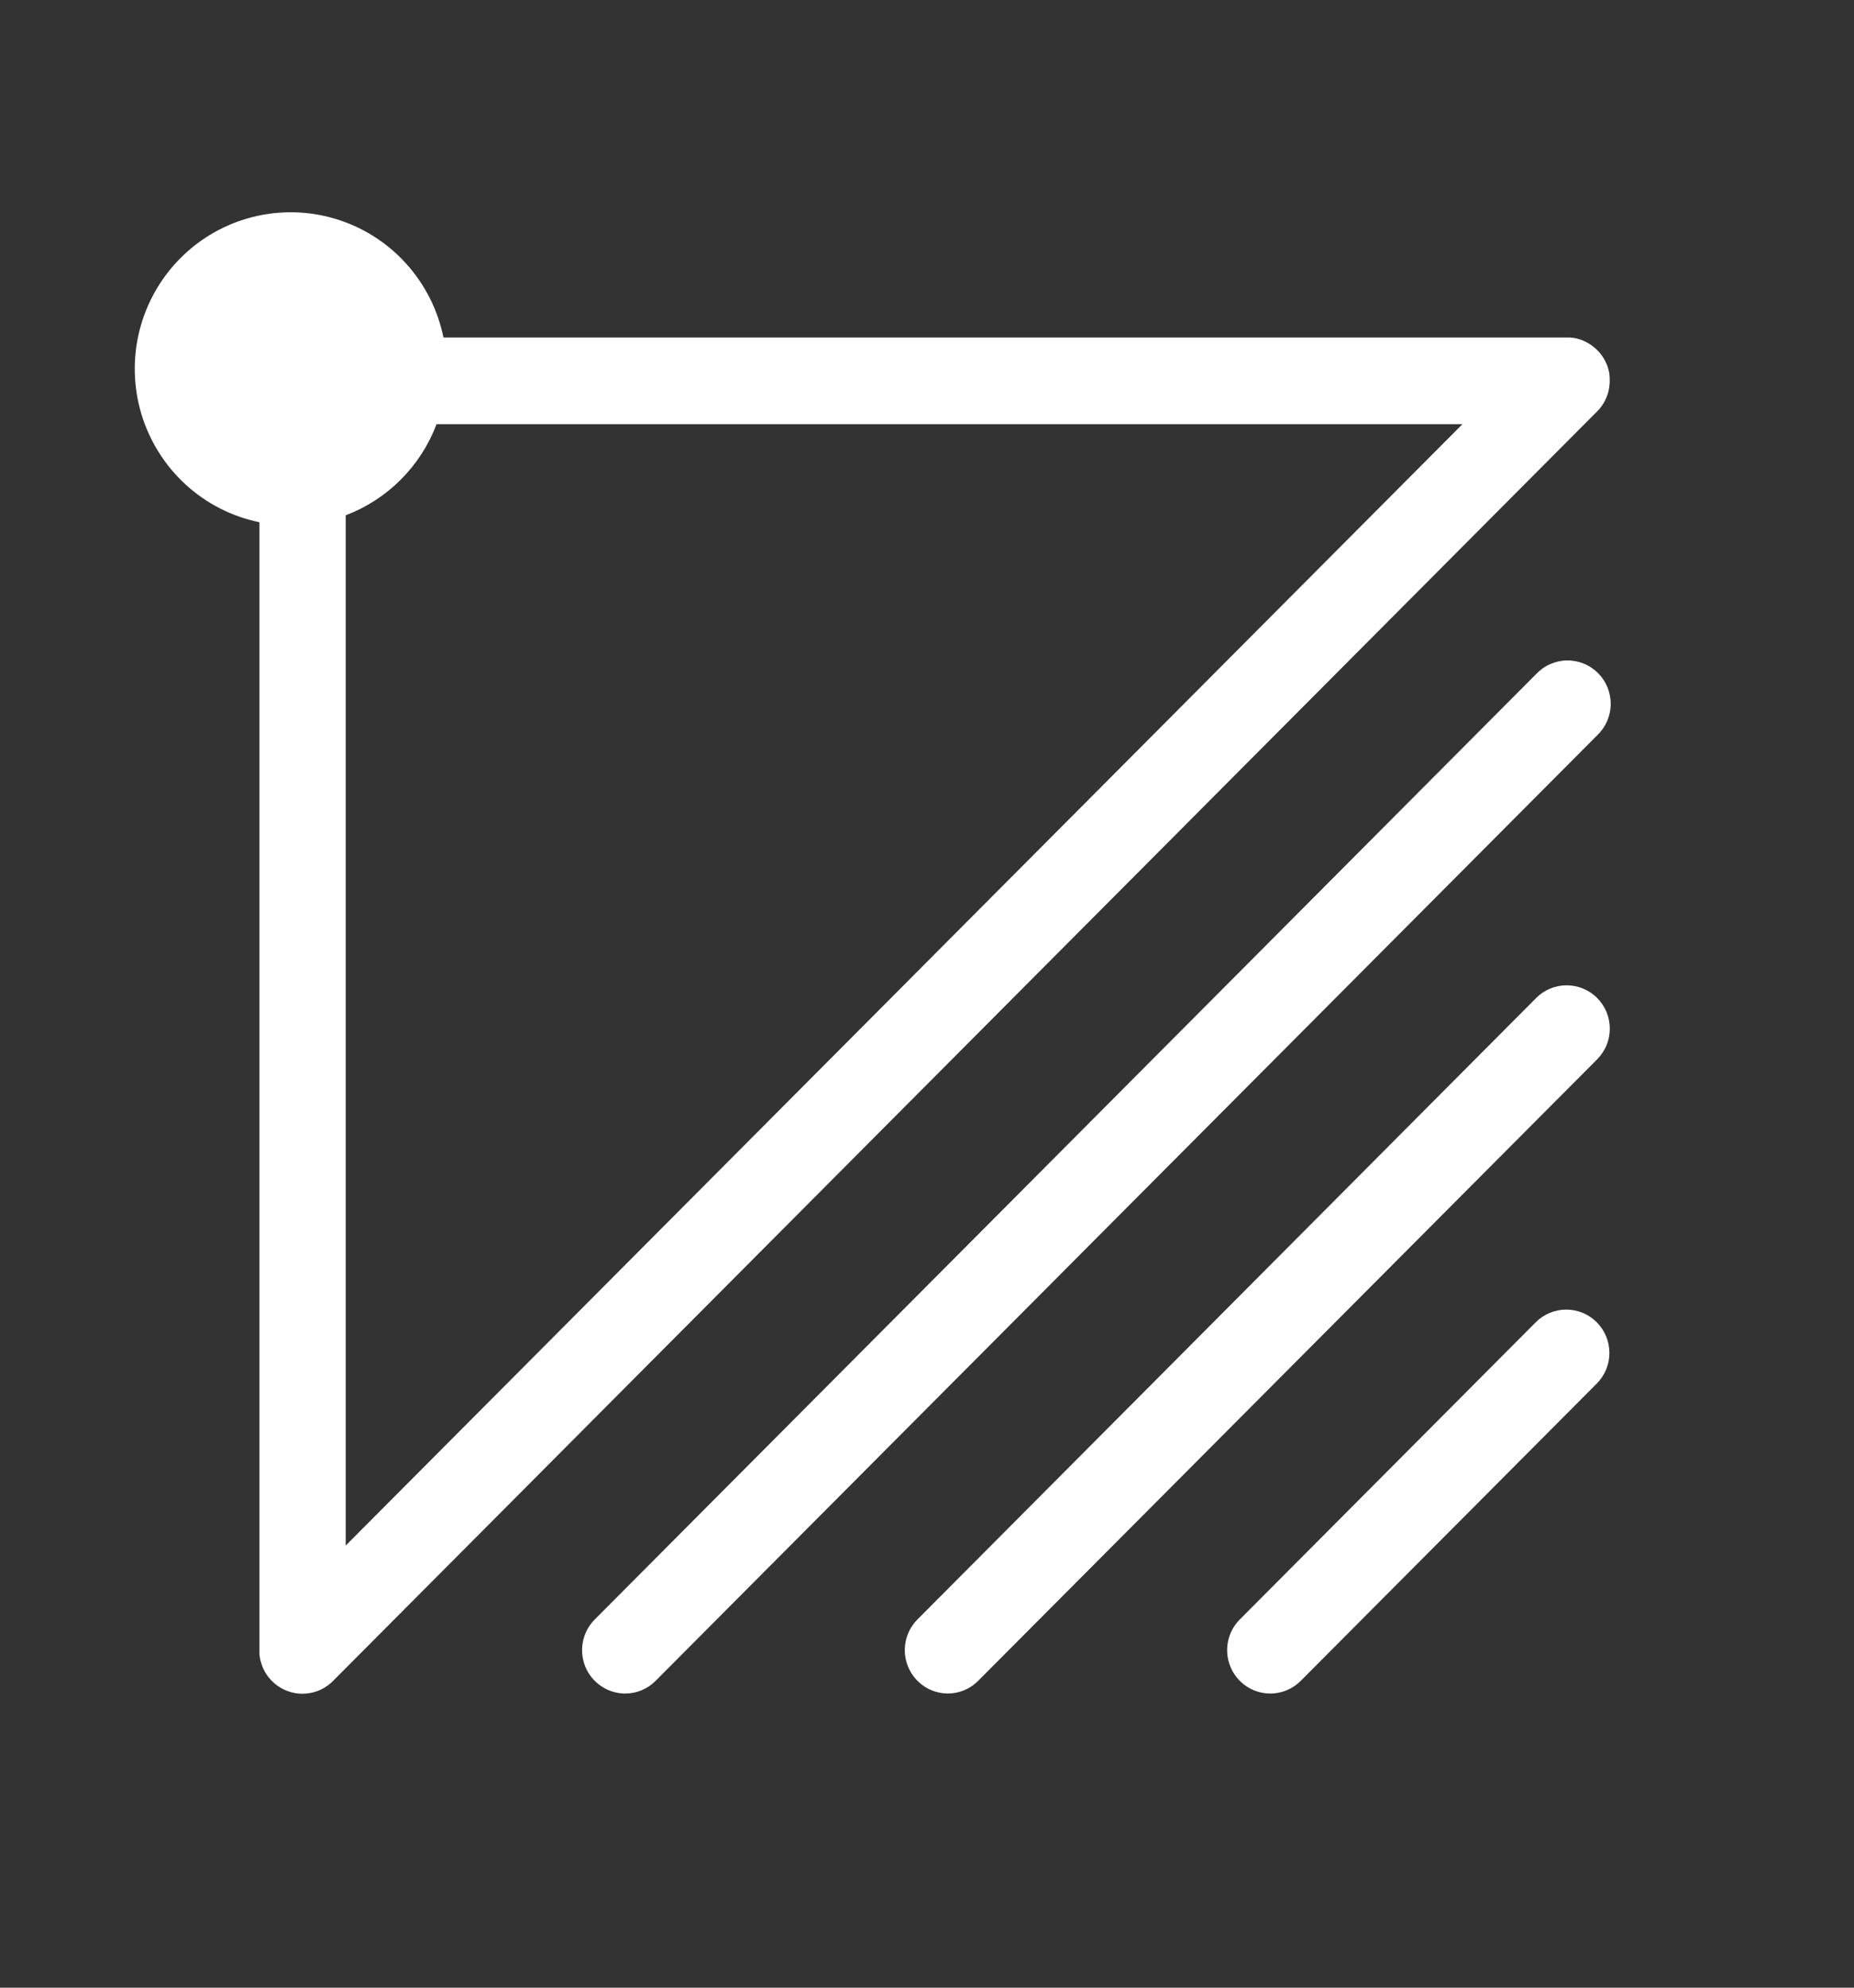 <svg width="42" height="45" viewBox="0 0 42 45" fill="none" xmlns="http://www.w3.org/2000/svg">
<rect x="0" y="0" width="42" height="45" fill="#333333" stroke="none"/>
<path d="M28.776 38.341C28.583 38.34 28.394 38.283 28.233 38.175C28.073 38.067 27.948 37.914 27.874 37.735C27.8 37.556 27.78 37.358 27.818 37.168C27.855 36.978 27.948 36.803 28.084 36.666L34.799 29.927C34.983 29.747 35.231 29.647 35.488 29.648C35.745 29.65 35.991 29.753 36.173 29.936C36.355 30.119 36.458 30.366 36.459 30.624C36.461 30.882 36.361 31.13 36.181 31.315L29.467 38.053C29.377 38.144 29.269 38.217 29.15 38.266C29.032 38.316 28.904 38.341 28.776 38.341Z" fill="white"/>
<path d="M21.47 38.34C21.277 38.339 21.088 38.281 20.929 38.173C20.769 38.065 20.644 37.911 20.571 37.732C20.497 37.553 20.478 37.357 20.516 37.167C20.553 36.977 20.646 36.803 20.782 36.665L34.8 22.594C34.983 22.41 35.232 22.306 35.491 22.307C35.62 22.307 35.747 22.332 35.865 22.382C35.984 22.431 36.092 22.503 36.182 22.595C36.273 22.686 36.345 22.794 36.394 22.913C36.443 23.032 36.468 23.16 36.468 23.289C36.468 23.418 36.443 23.545 36.394 23.664C36.344 23.783 36.272 23.892 36.181 23.983L22.16 38.052C22.07 38.144 21.962 38.216 21.843 38.266C21.725 38.315 21.598 38.341 21.47 38.34Z" fill="white"/>
<path d="M14.162 38.341C13.969 38.34 13.78 38.282 13.62 38.174C13.459 38.066 13.334 37.913 13.26 37.734C13.187 37.555 13.167 37.358 13.205 37.168C13.242 36.978 13.335 36.803 13.471 36.666L34.799 15.261C34.889 15.165 34.997 15.088 35.117 15.036C35.236 14.983 35.365 14.954 35.496 14.952C35.627 14.95 35.757 14.975 35.878 15.024C36 15.073 36.11 15.147 36.202 15.239C36.295 15.332 36.368 15.443 36.417 15.565C36.466 15.686 36.49 15.817 36.489 15.948C36.487 16.079 36.458 16.209 36.406 16.329C36.353 16.449 36.276 16.558 36.181 16.648L14.853 38.052C14.763 38.144 14.655 38.217 14.536 38.266C14.417 38.316 14.29 38.341 14.162 38.341Z" fill="white"/>
<path d="M36.459 8.486C36.46 8.48 36.46 8.475 36.459 8.47C36.459 8.457 36.459 8.445 36.453 8.432C36.447 8.42 36.447 8.4 36.443 8.385C36.438 8.369 36.426 8.326 36.417 8.297C36.407 8.268 36.404 8.263 36.397 8.246C36.39 8.23 36.377 8.2 36.366 8.179C36.345 8.135 36.32 8.093 36.291 8.054C36.279 8.036 36.266 8.019 36.253 8.003C36.25 7.998 36.246 7.995 36.242 7.991C36.229 7.974 36.215 7.958 36.2 7.943C36.183 7.926 36.167 7.909 36.149 7.894C36.114 7.862 36.076 7.833 36.037 7.806C36.017 7.793 35.998 7.78 35.977 7.769C35.898 7.722 35.814 7.687 35.725 7.665L35.695 7.657C35.677 7.653 35.659 7.65 35.64 7.648H35.634C35.612 7.648 35.589 7.642 35.568 7.641C35.546 7.64 35.519 7.641 35.495 7.641H10.046C9.918 7.013 9.623 6.432 9.193 5.96C8.763 5.487 8.213 5.14 7.602 4.956C6.991 4.771 6.342 4.757 5.723 4.913C5.104 5.069 4.539 5.391 4.088 5.844C3.637 6.296 3.316 6.863 3.16 7.484C3.004 8.105 3.019 8.757 3.202 9.37C3.386 9.983 3.732 10.535 4.202 10.967C4.673 11.399 5.252 11.695 5.877 11.823V37.36C5.877 37.385 5.877 37.41 5.877 37.434C5.877 37.457 5.877 37.478 5.884 37.5C5.884 37.502 5.884 37.504 5.884 37.506C5.887 37.525 5.89 37.544 5.894 37.562C5.894 37.573 5.894 37.583 5.901 37.593L5.914 37.638C5.914 37.65 5.921 37.661 5.925 37.673C5.936 37.708 5.949 37.743 5.964 37.777L5.977 37.803C5.982 37.815 5.988 37.827 5.995 37.838C6.032 37.904 6.075 37.966 6.126 38.021C6.142 38.039 6.158 38.056 6.176 38.072C6.193 38.089 6.207 38.101 6.223 38.115C6.227 38.119 6.231 38.123 6.235 38.125L6.286 38.164C6.325 38.192 6.367 38.217 6.41 38.239C6.432 38.25 6.455 38.261 6.477 38.27C6.537 38.295 6.599 38.314 6.662 38.326L6.701 38.334C6.751 38.341 6.801 38.345 6.851 38.345C7.017 38.345 7.18 38.303 7.326 38.222L7.35 38.208C7.42 38.166 7.485 38.116 7.542 38.058L36.182 9.313C36.24 9.255 36.29 9.19 36.332 9.12C36.34 9.107 36.347 9.092 36.354 9.079C36.376 9.037 36.395 8.994 36.41 8.95C36.427 8.905 36.439 8.859 36.448 8.812C36.448 8.799 36.453 8.786 36.455 8.773C36.465 8.706 36.469 8.639 36.465 8.572C36.465 8.543 36.463 8.514 36.459 8.486ZM7.832 34.99V11.666C8.301 11.488 8.727 11.212 9.082 10.856C9.436 10.501 9.712 10.073 9.889 9.603H33.13L7.832 34.99Z" fill="white"/>
<path d="M6.13 38.017C6.145 38.034 6.162 38.051 6.18 38.068L6.164 38.053C6.152 38.041 6.14 38.028 6.13 38.017Z" fill="white"/>
<path d="M6.29 38.159C6.33 38.187 6.371 38.212 6.414 38.234C6.371 38.213 6.329 38.188 6.29 38.159Z" fill="white"/>
<path d="M36.182 7.928L36.197 7.943C36.18 7.926 36.164 7.909 36.146 7.894C36.158 7.904 36.17 7.916 36.182 7.928Z" fill="white"/>
</svg>
